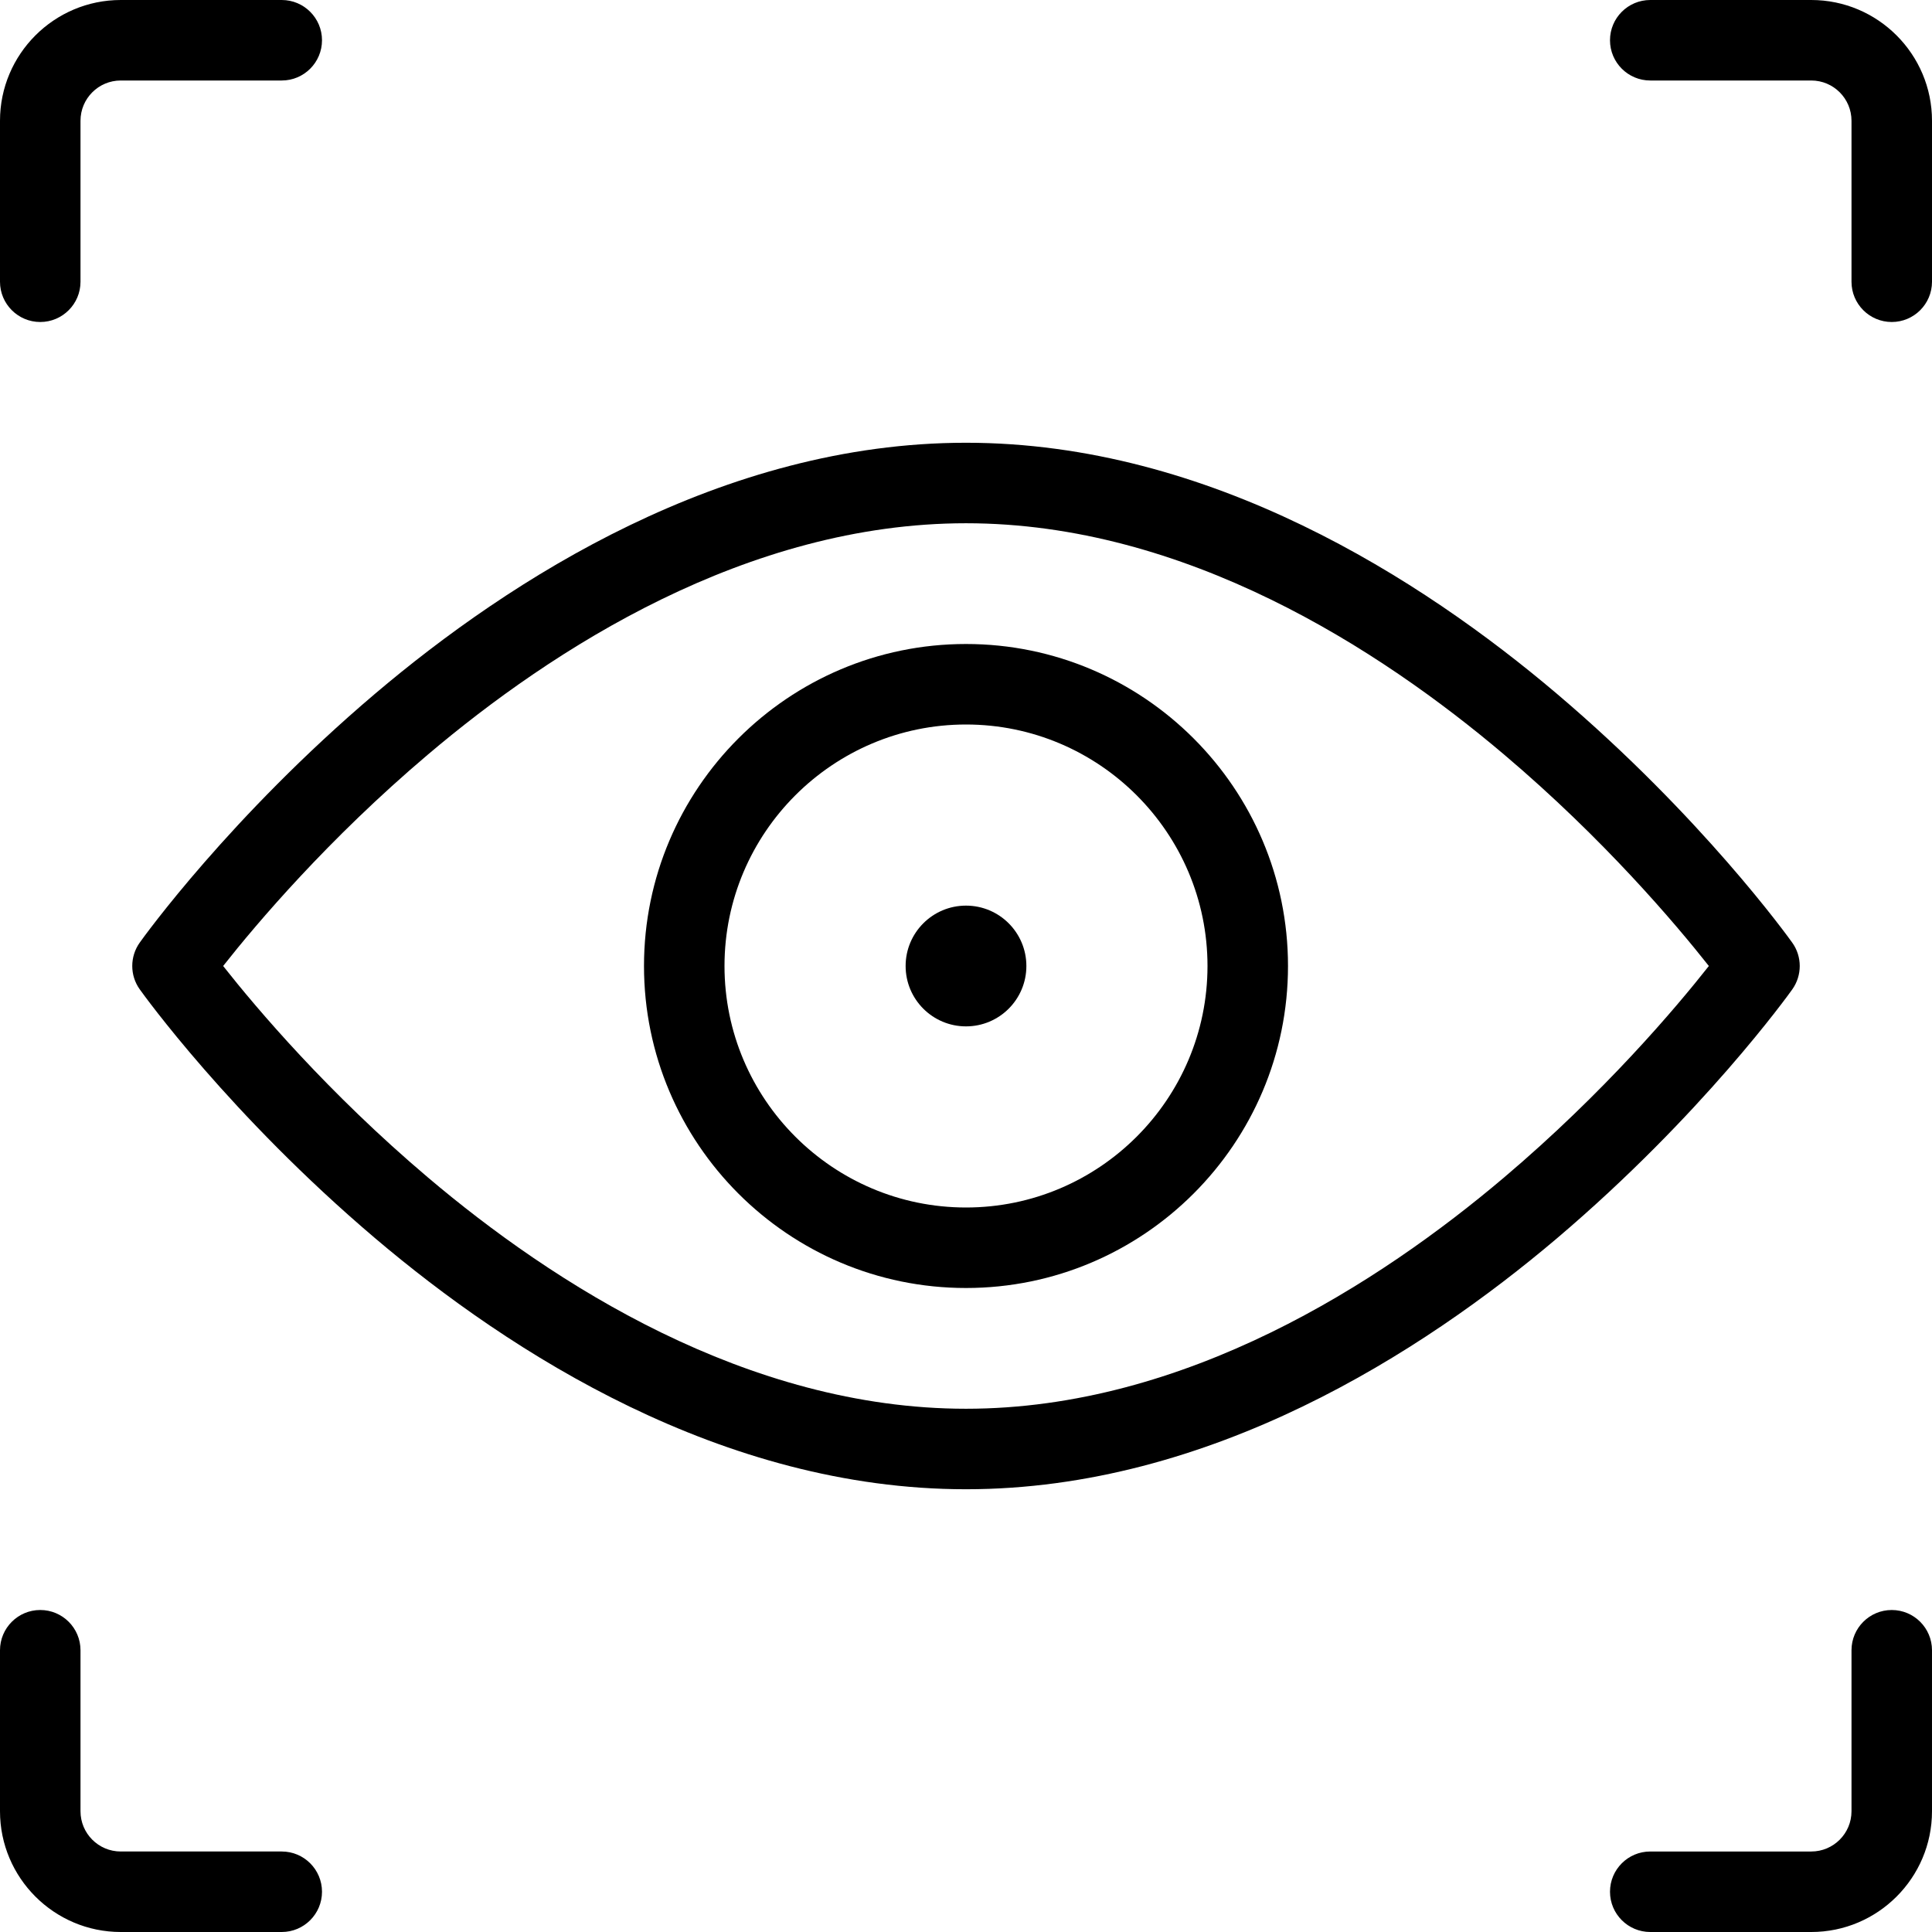<?xml version="1.0" encoding="utf-8"?>
<!-- Generator: Adobe Illustrator 22.1.0, SVG Export Plug-In . SVG Version: 6.00 Build 0)  -->
<svg version="1.1" id="Layer_1" xmlns="http://www.w3.org/2000/svg" xmlns:xlink="http://www.w3.org/1999/xlink" x="0px" y="0px"
	 viewBox="0 0 24 24" style="enable-background:new 0 0 24 24;" xml:space="preserve">
<g>
	<title>iris-scan-1</title>
	<path d="M0.5,4C0.224,4,0,3.776,0,3.5v-2C0,0.673,0.673,0,1.5,0h2C3.776,0,4,0.224,4,0.5S3.776,1,3.5,1h-2C1.224,1,1,1.224,1,1.5v2
		C1,3.776,0.776,4,0.5,4z"/>
	<path d="M23.5,4C23.224,4,23,3.776,23,3.5v-2C23,1.224,22.776,1,22.5,1h-2C20.224,1,20,0.776,20,0.5S20.224,0,20.5,0h2
		C23.327,0,24,0.673,24,1.5v2C24,3.776,23.776,4,23.5,4z"/>
	<path d="M1.5,24C0.673,24,0,23.327,0,22.5v-2C0,20.224,0.224,20,0.5,20S1,20.224,1,20.5v2C1,22.776,1.224,23,1.5,23h2
		C3.776,23,4,23.224,4,23.5S3.776,24,3.5,24H1.5z"/>
	<path d="M20.5,24c-0.276,0-0.5-0.224-0.5-0.5s0.224-0.5,0.5-0.5h2c0.276,0,0.5-0.224,0.5-0.5v-2c0-0.276,0.224-0.5,0.5-0.5
		s0.5,0.224,0.5,0.5v2c0,0.827-0.673,1.5-1.5,1.5H20.5z"/>
	<path d="M12,16c-2.206,0-4-1.794-4-4s1.794-4,4-4s4,1.794,4,4S14.206,16,12,16z M12,9c-1.654,0-3,1.346-3,3c0,1.654,1.346,3,3,3
		c1.654,0,3-1.346,3-3C15,10.346,13.654,9,12,9z"/>
	<circle cx="12" cy="12" r="0.75"/>
	<path d="M12,18.5c-3.029,0-5.664-1.696-7.341-3.119c-1.802-1.53-2.878-3.028-2.923-3.091c-0.124-0.173-0.124-0.407,0-0.581
		c0.045-0.063,1.121-1.562,2.923-3.091C6.336,7.196,8.97,5.5,12,5.5c3.029,0,5.664,1.696,7.341,3.119
		c1.802,1.529,2.878,3.028,2.923,3.091c0.124,0.173,0.124,0.407,0,0.581c-0.044,0.062-1.12,1.561-2.922,3.091
		C17.664,16.804,15.029,18.5,12,18.5z M2.772,12c0.413,0.524,1.302,1.575,2.543,2.626C6.862,15.937,9.278,17.5,12,17.5
		c2.722,0,5.138-1.563,6.685-2.874c1.241-1.051,2.13-2.102,2.543-2.626c-0.414-0.524-1.303-1.576-2.543-2.626
		C17.138,8.063,14.722,6.5,12,6.5c-2.722,0-5.138,1.563-6.685,2.874C4.075,10.424,3.185,11.476,2.772,12z"/>
</g>
</svg>
